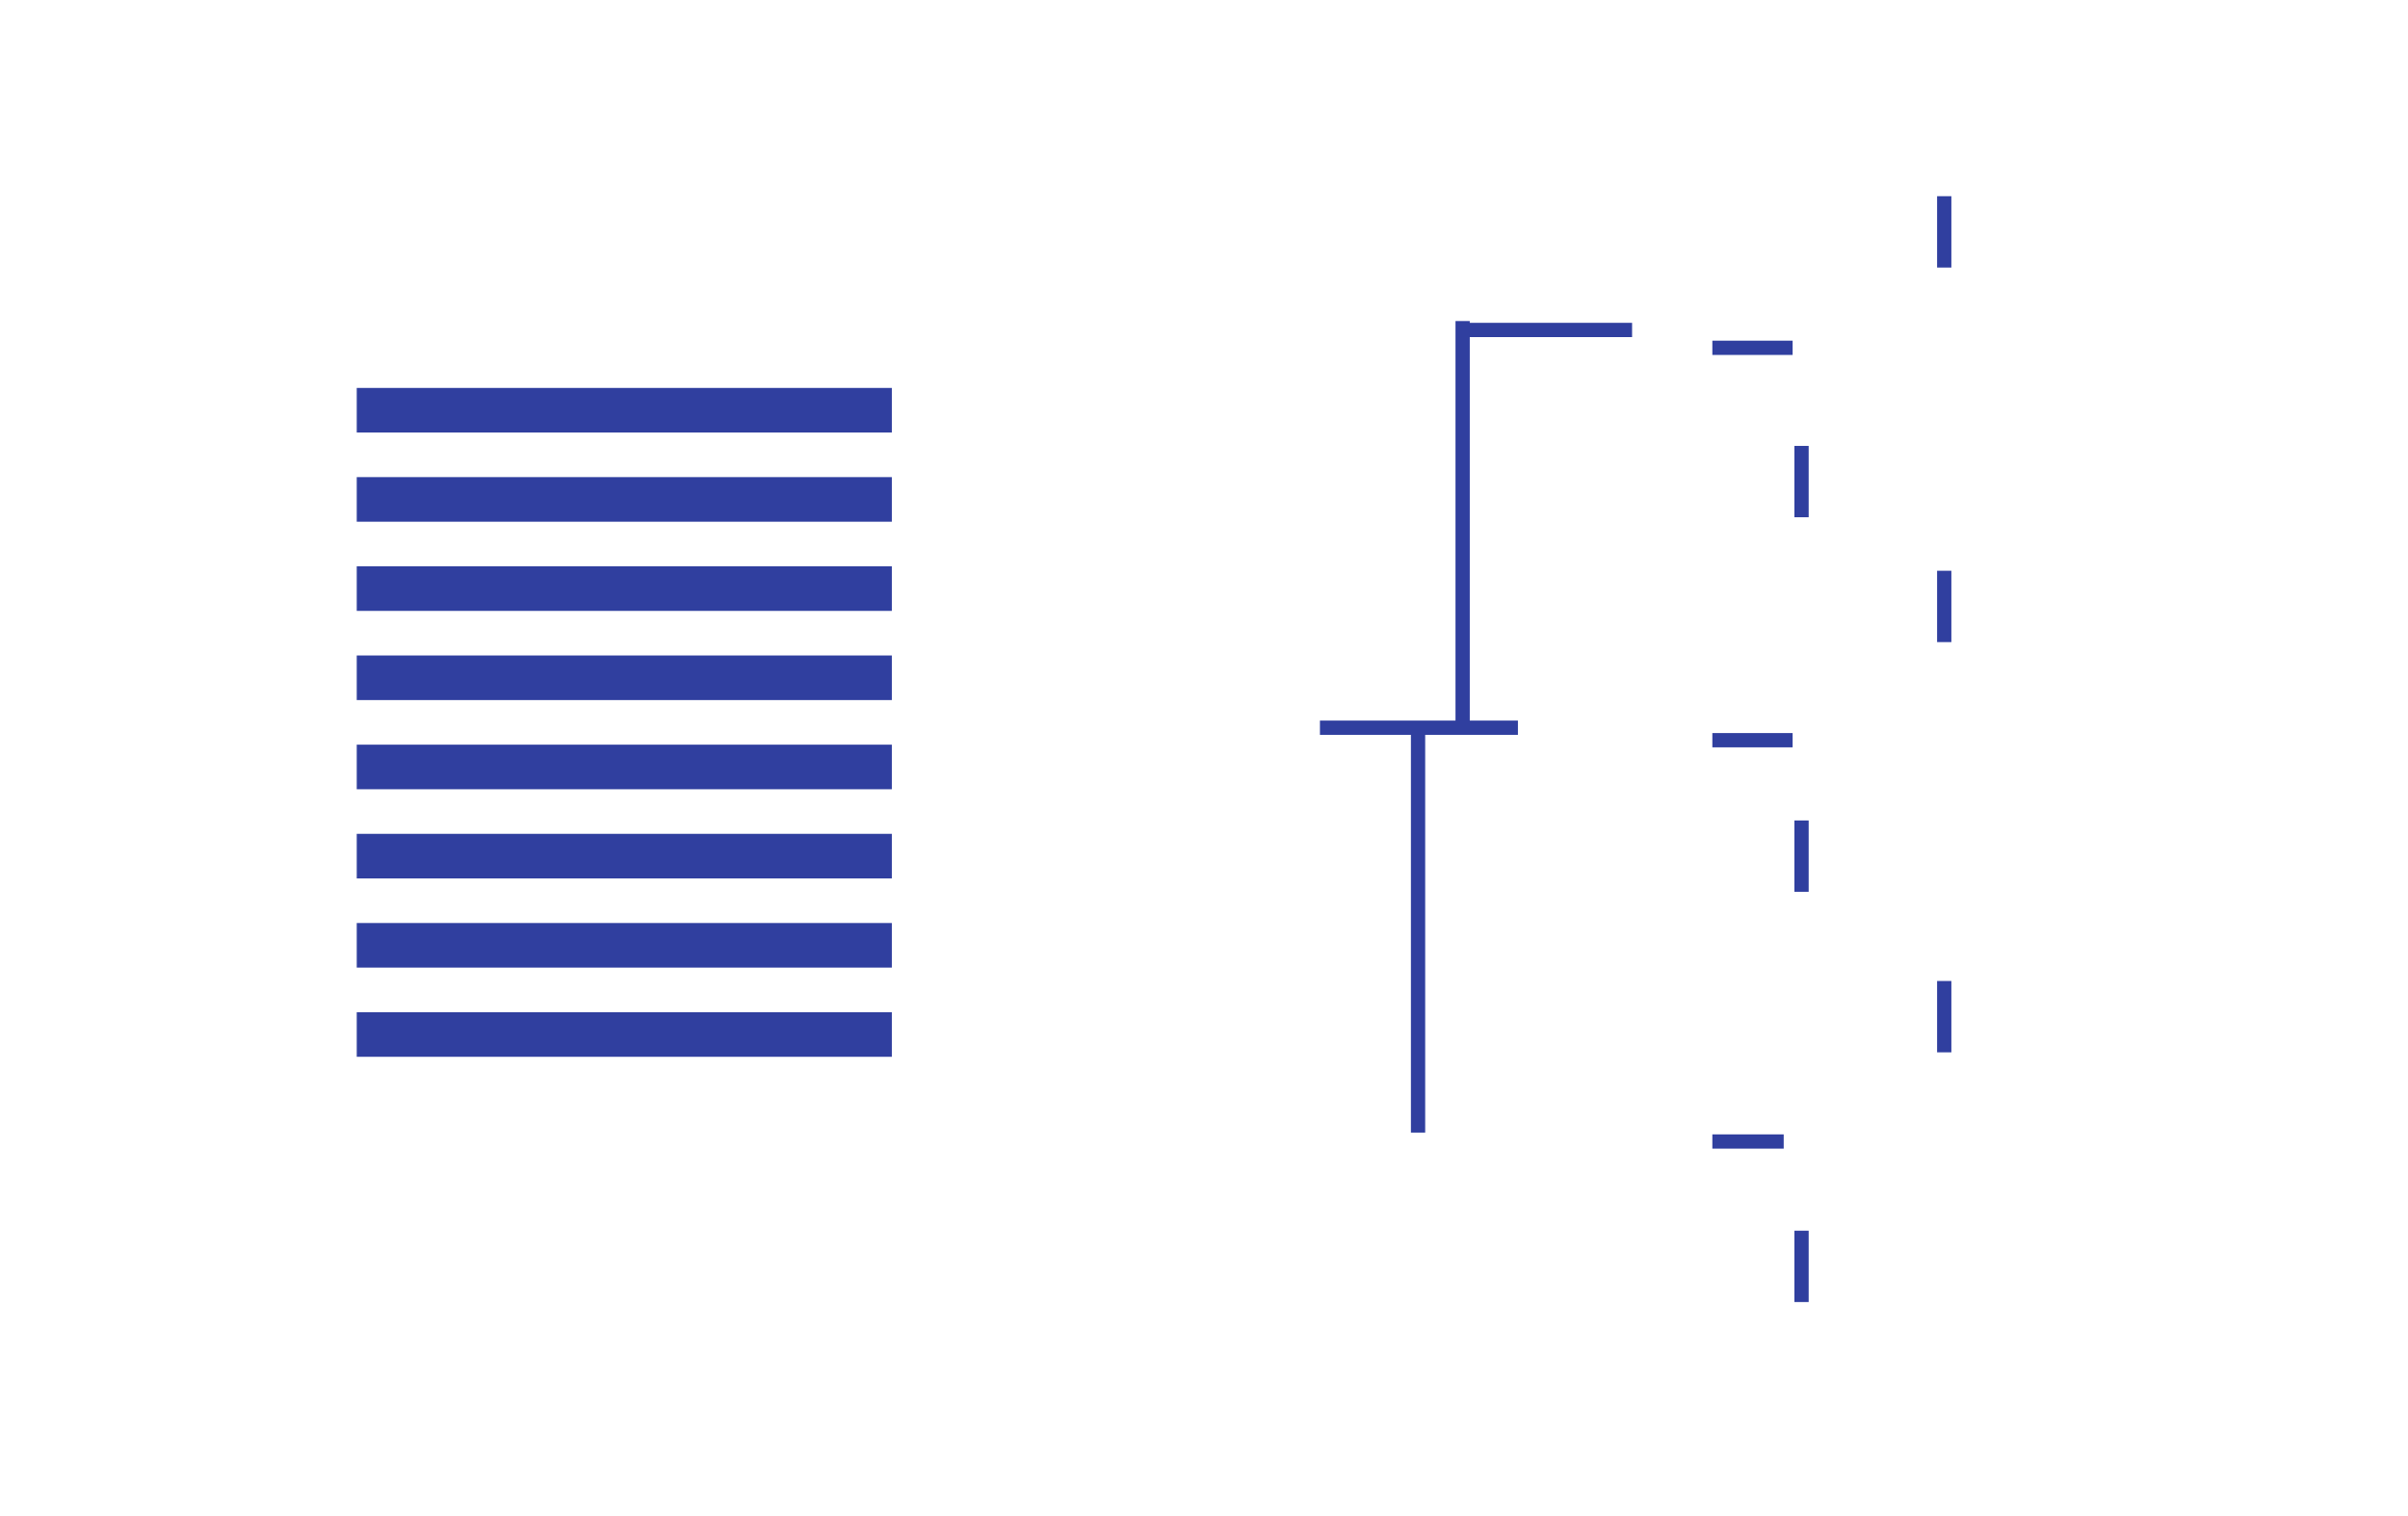 <svg width="135mm" height="85mm" viewBox="0 0 135000 85000"><g xmlns="http://www.w3.org/2000/svg" fill="#303f9f" fill-rule="nonzero" stroke="none" stroke-width="0" stroke-linecap="butt" stroke-linejoin="miter" stroke-miterlimit="10" stroke-dasharray="" stroke-dashoffset="0" font-family="none" font-weight="none" font-size="none" text-anchor="none" style="mix-blend-mode: normal"><path d="M20000,39250v-2500h30000v2500z"/><path d="M20000,49250v-2500h30000v2500z"/><path d="M20000,54250v-2500h30000v2500z"/><path d="M20000,59250v-2500h30000v2500z"/><path d="M20000,29250v-2500h30000v2500z"/><path d="M20000,24250v-2500h30000v2500z"/><path d="M20000,44250v-2500h30000v2500z"/><path d="M20000,34250v-2500h30000v2500z"/><path d="M74000,42250v-2500v0v2500z"/><path d="M74000,42250v-2500v0v2500z"/><path d="M74000,41200v-800h11100v800z"/><path d="M80000,63900v-800v0v800z"/><path d="M79100,41000h800v22500h-800z"/><path d="M91000,18400v-800v0v800z"/><path d="M91000,18400v-800v0v800z"/><path d="M82400,41000h-800v-23000h800z"/><path d="M82000,18400v-800v0v800z"/><path d="M82000,18900v-800h9500v800z"/><path d="M96500,19900v-800v0v800z"/><path d="M96000,19900v-800h4500v800z"/><path d="M96500,41900v-800v0v800z"/><path d="M96000,41900v-800h4500v800z"/><path d="M114000,-55600v-800v0v800z"/><path d="M96000,64400v-800h4000v800z"/><path d="M109000,11400v-800v0v800z"/><path d="M109000,15400v-800v0v800z"/><path d="M108600,11000h800v4000h-800z"/><path d="M101400,29000h-800v-4000h800z"/><path d="M108600,32000h800v4000h-800z"/><path d="M101400,50000h-800v-4000h800z"/><path d="M108600,55000h800v4000h-800z"/><path d="M101400,73000h-800v-4000h800z"/></g></svg>